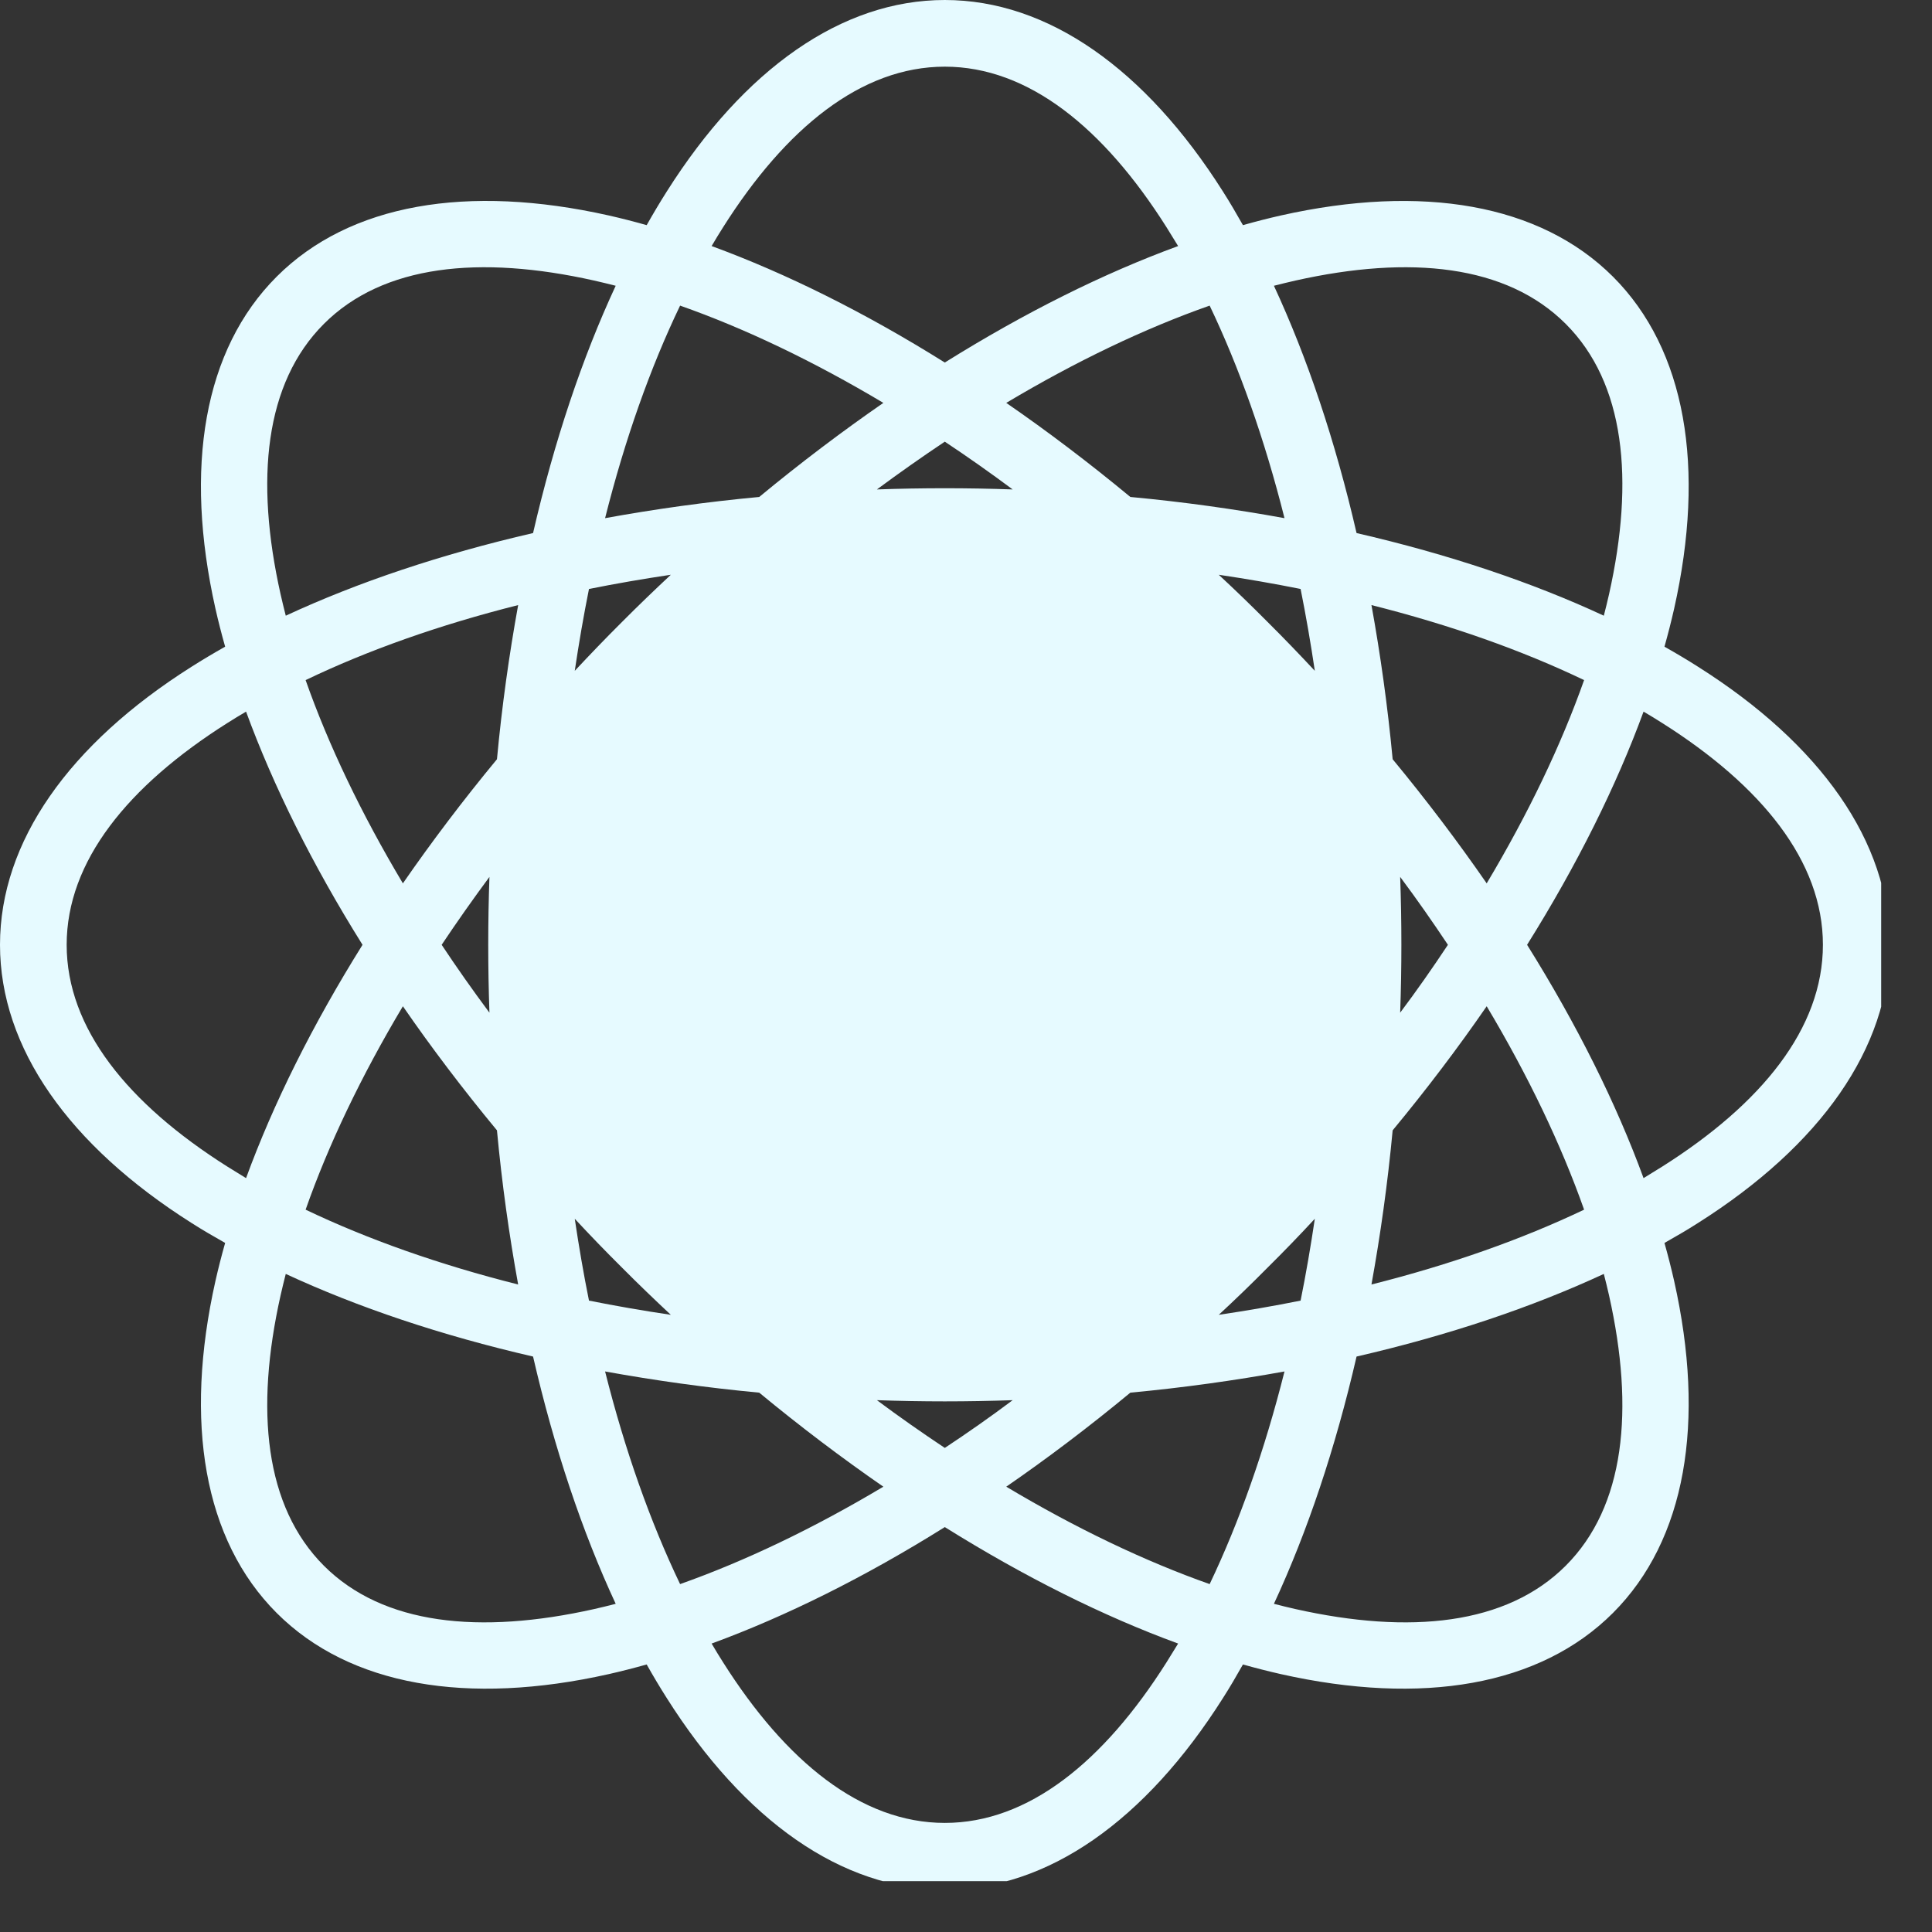 <svg xmlns="http://www.w3.org/2000/svg" xmlns:xlink="http://www.w3.org/1999/xlink" width="75" zoomAndPan="magnify" viewBox="0 0 56.25 56.25" height="75" preserveAspectRatio="xMidYMid meet" version="1.0"><rect x="0" y="0" width="56.25" height="56.25" fill="#333333" stroke="none"/><defs><clipPath id="a809c5591a"><path d="M 15.223 15.66 L 39.805 15.66 L 39.805 40.242 L 15.223 40.242 Z M 15.223 15.66 " clip-rule="nonzero"/></clipPath><clipPath id="5ee8794725"><path d="M 27.512 15.66 C 20.723 15.66 15.223 21.164 15.223 27.953 C 15.223 34.742 20.723 40.242 27.512 40.242 C 34.301 40.242 39.805 34.742 39.805 27.953 C 39.805 21.164 34.301 15.66 27.512 15.66 Z M 27.512 15.66 " clip-rule="nonzero"/></clipPath><clipPath id="a79175a6ce"><path d="M 0 0 L 54.77 0 L 54.77 54.77 L 0 54.77 Z M 0 0 " clip-rule="nonzero"/></clipPath></defs><g clip-path="url(#a809c5591a)"><g clip-path="url(#5ee8794725)"><path fill="#e6faff" d="M 15.223 15.66 L 39.805 15.66 L 39.805 40.242 L 15.223 40.242 Z M 15.223 15.66 " fill-opacity="1" fill-rule="nonzero"/></g></g><g clip-path="url(#a79175a6ce)"><path fill="#e6faff" d="M 6.555 36.188 C 6.215 35.996 5.887 35.805 5.574 35.605 C 2.016 33.352 0 30.512 0 27.508 C 0 24.504 2.016 21.664 5.574 19.414 C 5.887 19.215 6.215 19.02 6.555 18.828 C 6.449 18.453 6.355 18.086 6.273 17.723 C 5.352 13.613 5.93 10.18 8.055 8.055 C 10.18 5.93 13.613 5.352 17.723 6.273 C 18.086 6.355 18.453 6.449 18.828 6.555 C 19.02 6.215 19.215 5.887 19.414 5.574 C 21.664 2.016 24.504 0 27.508 0 C 30.512 0 33.352 2.016 35.605 5.574 C 35.805 5.887 35.996 6.215 36.188 6.555 C 36.562 6.449 36.93 6.355 37.293 6.273 C 41.402 5.352 44.836 5.934 46.961 8.055 C 49.086 10.18 49.664 13.613 48.742 17.723 C 48.66 18.086 48.566 18.453 48.461 18.828 C 48.801 19.02 49.129 19.215 49.441 19.414 C 53 21.664 55.016 24.504 55.016 27.508 C 55.016 30.512 53 33.352 49.441 35.605 C 49.129 35.805 48.801 35.996 48.461 36.188 C 48.566 36.562 48.66 36.93 48.742 37.293 C 49.664 41.402 49.086 44.836 46.961 46.961 C 44.836 49.086 41.402 49.664 37.293 48.742 C 36.93 48.66 36.562 48.566 36.188 48.461 C 35.996 48.801 35.805 49.129 35.605 49.441 C 33.352 53 30.512 55.016 27.508 55.016 C 24.504 55.016 21.664 53 19.414 49.441 C 19.215 49.129 19.02 48.801 18.828 48.461 C 18.453 48.566 18.086 48.66 17.723 48.742 C 13.613 49.664 10.18 49.086 8.055 46.961 C 5.93 44.836 5.352 41.402 6.273 37.293 C 6.355 36.93 6.449 36.562 6.555 36.188 Z M 7.164 20.719 C 6.977 20.828 6.793 20.941 6.613 21.055 C 3.73 22.879 1.941 25.074 1.941 27.508 C 1.941 29.945 3.73 32.137 6.613 33.961 C 6.793 34.074 6.977 34.188 7.164 34.301 C 7.957 32.133 9.098 29.84 10.555 27.508 C 9.098 25.18 7.957 22.883 7.164 20.719 Z M 17.926 8.32 C 17.715 8.266 17.504 8.215 17.297 8.168 C 13.965 7.422 11.152 7.707 9.43 9.43 C 7.707 11.152 7.422 13.965 8.168 17.297 C 8.215 17.504 8.266 17.715 8.32 17.926 C 10.414 16.953 12.844 16.137 15.52 15.52 C 16.137 12.844 16.953 10.414 17.926 8.32 Z M 34.301 7.164 C 34.188 6.977 34.074 6.793 33.961 6.613 C 32.137 3.73 29.945 1.941 27.508 1.941 C 25.074 1.941 22.879 3.73 21.055 6.613 C 20.941 6.793 20.828 6.977 20.719 7.164 C 22.883 7.957 25.18 9.098 27.508 10.555 C 29.84 9.098 32.133 7.957 34.301 7.164 Z M 46.695 17.926 C 46.75 17.715 46.801 17.504 46.848 17.297 C 47.594 13.965 47.309 11.152 45.586 9.43 C 43.863 7.707 41.051 7.422 37.719 8.168 C 37.512 8.215 37.301 8.266 37.09 8.32 C 38.062 10.414 38.879 12.844 39.496 15.52 C 42.172 16.137 44.602 16.953 46.695 17.926 Z M 47.852 34.301 C 48.039 34.188 48.223 34.074 48.402 33.961 C 51.285 32.137 53.074 29.945 53.074 27.508 C 53.074 25.074 51.285 22.879 48.402 21.055 C 48.223 20.941 48.039 20.828 47.852 20.719 C 47.059 22.883 45.918 25.18 44.461 27.508 C 45.918 29.84 47.059 32.133 47.852 34.301 Z M 37.09 46.695 C 37.301 46.75 37.512 46.801 37.719 46.848 C 41.051 47.594 43.863 47.309 45.586 45.586 C 47.309 43.863 47.594 41.051 46.848 37.719 C 46.801 37.512 46.75 37.301 46.695 37.09 C 44.602 38.062 42.172 38.879 39.496 39.496 C 38.879 42.172 38.062 44.602 37.09 46.695 Z M 20.719 47.852 C 20.828 48.039 20.941 48.223 21.055 48.402 C 22.879 51.285 25.074 53.074 27.508 53.074 C 29.945 53.074 32.137 51.285 33.961 48.402 C 34.074 48.223 34.188 48.039 34.301 47.852 C 32.133 47.059 29.84 45.918 27.508 44.461 C 25.18 45.918 22.883 47.059 20.719 47.852 Z M 8.32 37.09 C 8.266 37.301 8.215 37.512 8.168 37.719 C 7.422 41.051 7.707 43.863 9.43 45.586 C 11.152 47.309 13.965 47.594 17.297 46.848 C 17.504 46.801 17.715 46.75 17.926 46.695 C 16.953 44.602 16.137 42.172 15.52 39.496 C 12.844 38.879 10.414 38.062 8.32 37.09 Z M 15.086 17.617 C 12.789 18.195 10.703 18.934 8.898 19.801 C 9.562 21.688 10.516 23.684 11.73 25.719 C 12.562 24.516 13.477 23.305 14.469 22.105 C 14.613 20.559 14.824 19.059 15.086 17.617 Z M 11.73 29.297 C 10.516 31.332 9.562 33.328 8.898 35.219 C 10.703 36.082 12.789 36.82 15.086 37.398 C 14.824 35.957 14.613 34.457 14.469 32.91 C 13.477 31.711 12.562 30.504 11.73 29.297 Z M 25.719 11.73 C 23.684 10.516 21.688 9.562 19.801 8.898 C 18.934 10.703 18.195 12.789 17.617 15.086 C 19.059 14.824 20.559 14.613 22.105 14.469 C 23.305 13.477 24.516 12.562 25.719 11.73 Z M 37.398 15.086 C 36.82 12.789 36.082 10.703 35.219 8.898 C 33.328 9.562 31.332 10.516 29.297 11.73 C 30.504 12.562 31.711 13.477 32.91 14.469 C 34.457 14.613 35.957 14.824 37.398 15.086 Z M 43.285 25.719 C 44.5 23.684 45.453 21.688 46.121 19.801 C 44.312 18.934 42.227 18.195 39.93 17.617 C 40.191 19.059 40.402 20.559 40.547 22.105 C 41.539 23.305 42.453 24.516 43.285 25.719 Z M 39.93 37.398 C 42.227 36.82 44.312 36.082 46.121 35.219 C 45.453 33.328 44.5 31.332 43.285 29.297 C 42.453 30.504 41.539 31.711 40.547 32.91 C 40.402 34.457 40.191 35.957 39.93 37.398 Z M 29.297 43.285 C 31.332 44.5 33.328 45.453 35.219 46.121 C 36.082 44.312 36.82 42.227 37.398 39.93 C 35.957 40.191 34.457 40.402 32.91 40.547 C 31.711 41.539 30.504 42.453 29.297 43.285 Z M 17.617 39.93 C 18.195 42.227 18.934 44.312 19.801 46.121 C 21.688 45.453 23.684 44.5 25.719 43.285 C 24.516 42.453 23.305 41.539 22.105 40.547 C 20.559 40.402 19.059 40.191 17.617 39.93 Z M 14.25 25.531 C 13.762 26.191 13.297 26.852 12.859 27.508 C 13.297 28.168 13.762 28.828 14.25 29.484 C 14.227 28.832 14.215 28.172 14.215 27.508 C 14.215 26.844 14.227 26.184 14.25 25.531 Z M 17.148 17.148 C 16.992 17.926 16.855 18.719 16.734 19.531 C 17.18 19.055 17.637 18.578 18.109 18.109 C 18.578 17.637 19.055 17.18 19.531 16.734 C 18.719 16.855 17.926 16.992 17.148 17.148 Z M 16.734 35.484 C 16.855 36.297 16.992 37.094 17.148 37.867 C 17.926 38.023 18.719 38.16 19.531 38.281 C 19.055 37.836 18.578 37.379 18.109 36.906 C 17.637 36.438 17.18 35.965 16.734 35.484 Z M 27.508 12.859 C 26.852 13.297 26.191 13.762 25.531 14.25 C 26.184 14.227 26.844 14.215 27.508 14.215 C 28.172 14.215 28.832 14.227 29.484 14.25 C 28.828 13.762 28.168 13.297 27.508 12.859 Z M 37.867 17.148 C 37.094 16.992 36.297 16.855 35.484 16.734 C 35.965 17.18 36.438 17.637 36.906 18.109 C 37.379 18.578 37.836 19.055 38.281 19.531 C 38.16 18.719 38.023 17.926 37.867 17.148 Z M 42.156 27.508 C 41.719 26.852 41.258 26.191 40.766 25.531 C 40.789 26.184 40.801 26.844 40.801 27.508 C 40.801 28.172 40.789 28.832 40.766 29.484 C 41.258 28.828 41.719 28.168 42.156 27.508 Z M 37.867 37.867 C 38.023 37.094 38.16 36.297 38.281 35.484 C 37.836 35.965 37.379 36.438 36.906 36.906 C 36.438 37.379 35.965 37.836 35.484 38.281 C 36.297 38.16 37.094 38.023 37.867 37.867 Z M 27.508 42.156 C 28.168 41.719 28.828 41.258 29.484 40.766 C 28.832 40.789 28.172 40.801 27.508 40.801 C 26.844 40.801 26.184 40.789 25.531 40.766 C 26.191 41.258 26.852 41.719 27.508 42.156 Z M 23.32 29.465 L 21.867 33.023 L 20.113 32.309 L 24.34 21.938 L 26.094 21.938 L 30.324 32.309 L 28.57 33.023 L 27.117 29.465 Z M 26.344 27.566 L 25.219 24.805 L 24.094 27.566 Z M 31.301 21.785 L 33.195 21.785 L 33.195 32.836 L 31.301 32.836 Z M 31.301 21.785 " fill-opacity="1" fill-rule="evenodd"/></g></svg>